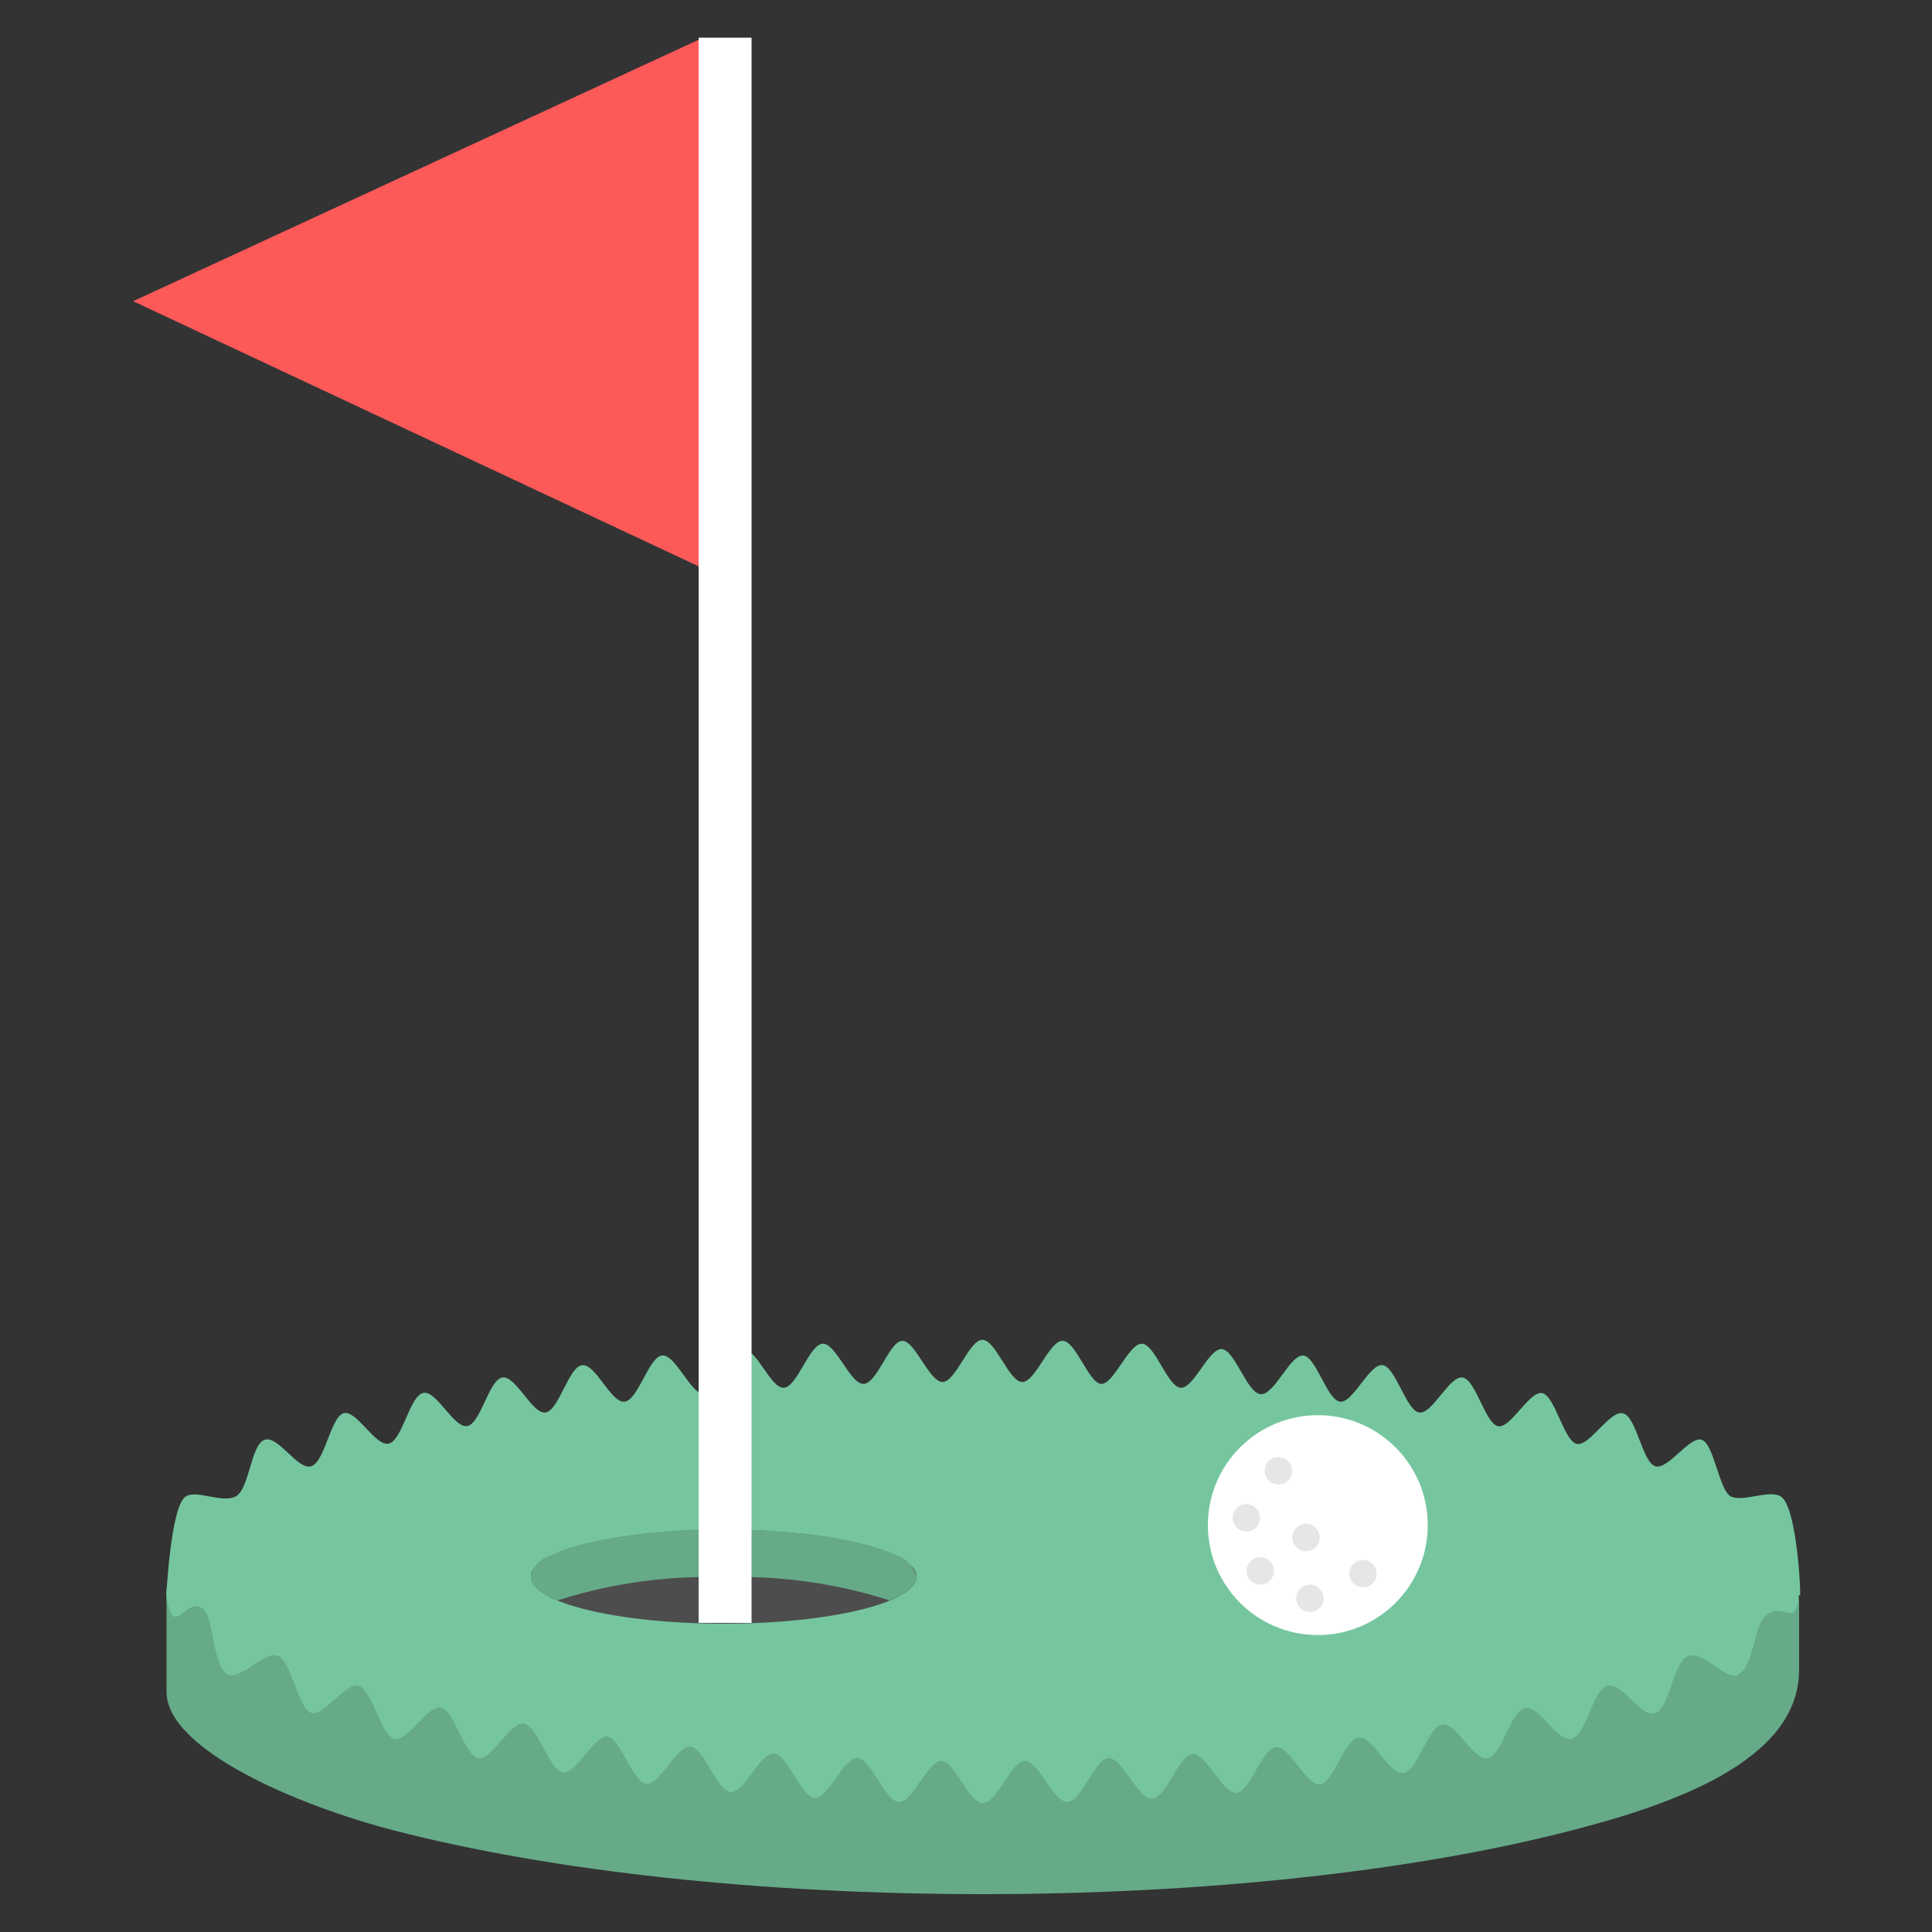<svg id="Layer_1" data-name="Layer 1" xmlns="http://www.w3.org/2000/svg" viewBox="0 0 100 100"><rect x="0" y="0" width="100" height="100" fill="#333333" stroke="none"/><polygon points="36.26 29.36 6.89 15.59 36.2 2.04 36.26 29.36" fill="#fc5959"/><path d="M8.61,82.56s0.23-4.62,1-5.1c0.58-.37,1.86.36,2.58,0s0.78-2.65,1.49-2.93,1.72,1.59,2.43,1.36,1-2.53,1.67-2.74,1.65,1.75,2.35,1.57,1.07-2.46,1.77-2.62,1.59,1.85,2.29,1.71S25.3,71.42,26,71.3s1.55,1.92,2.24,1.81,1.19-2.36,1.89-2.45,1.51,2,2.21,1.89,1.24-2.31,1.93-2.39,1.48,2,2.17,2,1.27-2.28,2-2.33,1.45,2.06,2.14,2,1.31-2.24,2-2.28,1.42,2.1,2.12,2.08,1.34-2.21,2-2.23,1.4,2.14,2.09,2.13,1.37-2.18,2.06-2.18,1.37,2.17,2.06,2.18,1.4-2.14,2.09-2.13,1.35,2.2,2,2.23,1.43-2.11,2.11-2.08,1.32,2.23,2,2.28,1.46-2.07,2.14-2,1.29,2.27,2,2.33,1.5-2,2.18-2,1.25,2.31,1.93,2.39,1.53-2,2.21-1.89,1.21,2.35,1.89,2.45,1.57-1.93,2.25-1.81,1.17,2.39,1.83,2.52,1.63-1.86,2.29-1.71,1.11,2.45,1.77,2.62S83.3,73,84,73.15s1,2.52,1.67,2.74,1.8-1.61,2.43-1.36,0.88,2.63,1.5,2.93,2-.38,2.58,0c0.75,0.48,1,4.21,1,5.1" fill="#75c69f"/><ellipse cx="50.86" cy="82.56" rx="42.25" ry="10.92" fill="#75c69f"/><path d="M91.34,83.68c-0.54.49-.56,2.51-1.36,3-0.62.37-1.85-1.3-2.62-.95s-0.93,2.66-1.68,2.94S83.93,87,83.18,87.26,82.09,89.8,81.35,90s-1.68-1.77-2.42-1.6S77.75,90.85,77,91s-1.62-1.87-2.36-1.74-1.25,2.39-2,2.51-1.59-1.94-2.32-1.84-1.3,2.34-2,2.43-1.55-2-2.28-1.92S64.7,92.73,64,92.8s-1.52-2-2.25-2-1.37,2.26-2.11,2.3S58.12,91,57.39,91,56,93.25,55.25,93.27s-1.47-2.13-2.2-2.12-1.44,2.18-2.17,2.18-1.45-2.17-2.16-2.18-1.47,2.14-2.19,2.12S45.11,91.06,44.39,91s-1.51,2.1-2.22,2.06-1.39-2.25-2.11-2.3-1.54,2.06-2.25,2-1.36-2.29-2.07-2.36-1.57,2-2.29,1.92-1.32-2.33-2-2.43-1.61,1.95-2.32,1.84-1.28-2.38-2-2.51S25.45,91.14,24.75,91s-1.23-2.44-1.92-2.61S21.1,90.18,20.41,90s-1.15-2.52-1.83-2.74-1.82,1.63-2.49,1.39-1-2.64-1.69-2.94-2,1.32-2.62.95c-0.79-.47-0.7-2.84-1.23-3.35-0.88-.84-1.61,1.75-1.93-0.74v5c0,3,6.83,5.9,11.8,7.18,8.17,2.11,19,3.29,30.45,3.29s22.28-1.18,30.45-3.29c5-1.29,11.8-3.53,11.8-8.31V82.64C92.88,84.34,92.3,82.79,91.34,83.68Z" fill="#6a8"/><ellipse cx="37.46" cy="81.61" rx="9.98" ry="2.43" fill="#4d4d4d"/><circle cx="68.21" cy="78.94" r="5.69" fill="#fff"/><circle cx="64.51" cy="78.56" r="0.71" fill="#e6e6e6"/><circle cx="67.8" cy="82.73" r="0.71" fill="#e6e6e6"/><circle cx="67.6" cy="79.58" r="0.71" fill="#e6e6e6"/><circle cx="65.23" cy="81.31" r="0.71" fill="#e6e6e6"/><circle cx="70.55" cy="81.45" r="0.71" fill="#e6e6e6"/><circle cx="66.17" cy="76.13" r="0.71" fill="#e6e6e6"/><path d="M27.47,81.61c0,0.45.51,0.87,1.39,1.23a25.32,25.32,0,0,1,8.59-1.2,25.3,25.3,0,0,1,8.6,1.2c0.88-.36,1.39-0.78,1.39-1.24a1.63,1.63,0,0,0-1.21-1.16l-0.5-.2a19.9,19.9,0,0,0-4.57-.9c-1.15-.11-2.4-0.18-3.71-0.18a31.26,31.26,0,0,0-7.06.71l-0.64.17a7.91,7.91,0,0,0-1.22.46A1.51,1.51,0,0,0,27.47,81.61Z" fill="#6a8"/><path d="M38.9,84s-0.61,0-1.37,0-1.37,0-1.37,0V1.95H38.9V84Z" fill="#fff"/></svg>
